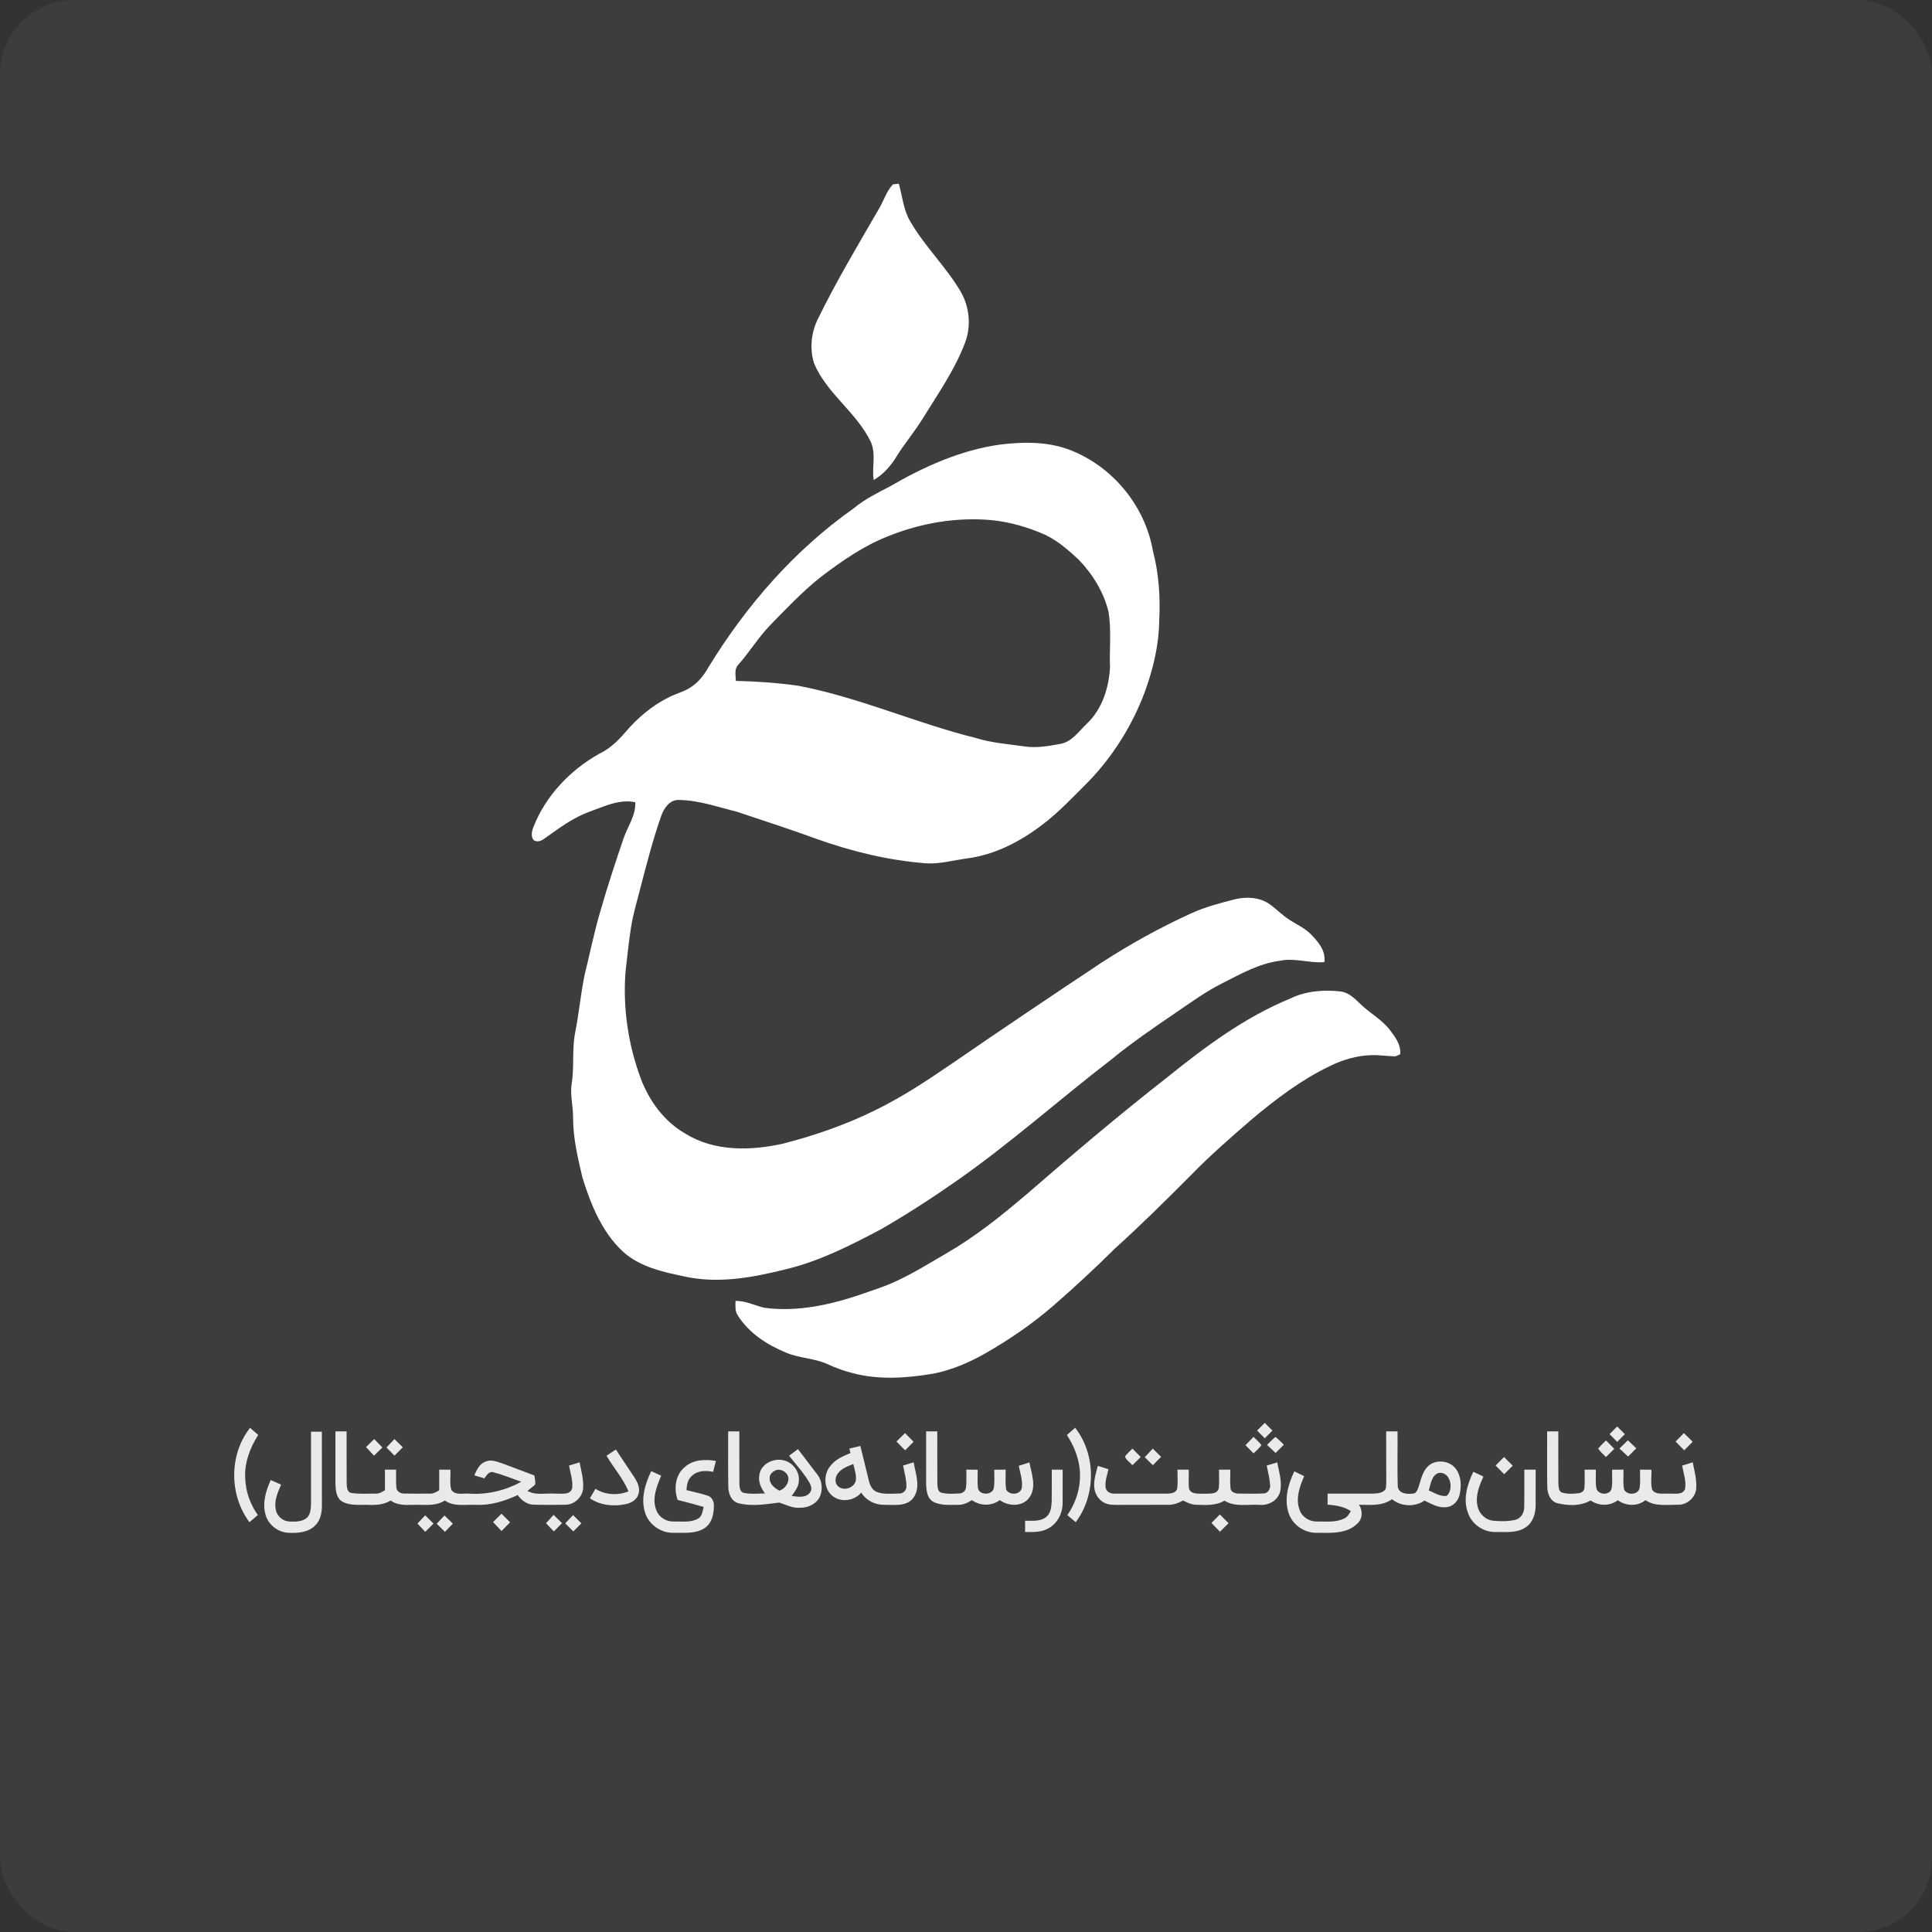 <svg width="130" height="130" viewBox="0 0 130 130" fill="none" xmlns="http://www.w3.org/2000/svg">
<rect x="0" y="0" width="130" height="130" fill="#333333" stroke="none"/>
<rect opacity="0.05" x="0.002" y="0.001" width="130" height="130" rx="5" fill="white"/>
<path d="M60.082 12.408C60.213 12.387 60.345 12.372 60.48 12.365C60.72 13.197 60.784 14.095 61.226 14.858C62.197 16.56 63.643 17.927 64.638 19.614C65.236 20.644 65.364 21.945 64.936 23.062C64.244 24.89 63.114 26.5 62.093 28.155C61.567 29.011 60.917 29.781 60.379 30.63C59.987 31.299 59.466 31.905 58.79 32.298C58.653 31.455 58.96 30.562 58.601 29.752C57.657 27.754 55.635 26.498 54.777 24.448C54.476 23.491 54.575 22.416 55.009 21.514C56.256 18.951 57.723 16.503 59.15 14.037C59.469 13.499 59.647 12.87 60.082 12.408V12.408Z" fill="white"/>
<path d="M67.244 29.921C68.928 29.707 70.72 29.696 72.298 30.402C75.012 31.566 77.068 34.146 77.574 37.057C77.983 38.6 78.085 40.21 78 41.801C77.976 43.45 77.578 45.075 77.01 46.616C76.181 48.814 74.909 50.847 73.286 52.546C72.257 53.562 71.277 54.639 70.115 55.508C68.647 56.631 66.941 57.513 65.093 57.759C64.17 57.88 63.256 58.145 62.318 58.092C59.8 57.898 57.326 57.298 54.952 56.45C53.175 55.796 51.371 55.224 49.579 54.618C48.285 54.298 47.003 53.84 45.657 53.827C45.049 53.817 44.678 54.394 44.491 54.9C43.938 56.482 43.519 58.106 43.096 59.726C42.879 60.607 42.603 61.474 42.465 62.373C42.304 63.385 42.201 64.405 42.087 65.423C41.907 67.857 42.275 70.325 43.13 72.609C43.702 74.103 44.707 75.474 46.113 76.277C48.05 77.488 50.48 77.438 52.64 76.965C54.796 76.415 56.911 75.684 58.907 74.696C60.689 73.824 62.351 72.732 63.986 71.612C67.363 69.289 70.763 67 74.18 64.734C76.094 63.497 78.094 62.392 80.169 61.45C81.12 61.015 82.137 60.758 83.147 60.498C83.878 60.337 84.697 60.37 85.345 60.782C85.728 61.033 86.05 61.364 86.415 61.642C86.973 62.099 87.682 62.34 88.198 62.855C88.692 63.357 89.226 63.979 89.112 64.738C88.119 64.824 87.139 64.441 86.149 64.644C84.724 64.82 83.463 65.547 82.203 66.184C81.111 66.732 80.123 67.457 79.116 68.142C77.631 69.153 76.144 70.169 74.754 71.311C71.278 73.985 68 76.917 64.403 79.434C62.748 80.592 61.05 81.693 59.299 82.704C57.218 83.806 55.09 84.892 52.782 85.429C50.606 85.971 48.31 86.385 46.083 85.897C44.618 85.593 43.061 85.254 41.918 84.221C40.497 82.9 39.752 81.046 39.19 79.232C38.88 77.91 38.56 76.575 38.56 75.21C38.573 74.453 38.353 73.701 38.462 72.944C38.652 71.81 38.48 70.649 38.695 69.518C38.957 68.207 39.072 66.873 39.346 65.564C39.693 64.152 39.98 62.723 40.393 61.326C40.862 59.673 41.407 58.044 41.956 56.417C42.227 55.609 42.796 54.874 42.743 53.982C42.022 53.82 41.287 54.018 40.61 54.266C39.956 54.516 39.282 54.727 38.67 55.076C37.93 55.472 37.265 55.989 36.576 56.466C36.369 56.616 36.001 56.709 35.847 56.439C35.727 56.187 35.795 55.891 35.895 55.645C36.718 53.55 38.351 51.83 40.298 50.731C41.01 50.4 41.583 49.853 42.085 49.261C42.883 48.328 43.831 47.511 44.933 46.956C45.471 46.661 46.096 46.542 46.591 46.164C47.054 45.843 47.396 45.382 47.671 44.897C50.201 40.758 53.456 37.015 57.434 34.213C58.171 33.59 59.044 33.169 59.892 32.724C62.165 31.4 64.622 30.298 67.244 29.921M59.79 36.069C58.128 36.712 56.661 37.741 55.248 38.808C53.994 39.8 52.896 40.969 51.78 42.11C51.004 42.925 50.421 43.898 49.671 44.734C49.393 45.028 49.506 45.455 49.517 45.816C50.916 45.847 52.316 45.945 53.702 46.141C57.789 46.915 61.608 48.651 65.636 49.651C66.722 49.992 67.862 50.07 68.982 50.231C69.775 50.345 70.573 50.194 71.353 50.055C72.151 49.911 72.606 49.178 73.162 48.666C74.168 47.696 74.61 46.28 74.69 44.916C74.644 43.669 74.793 42.409 74.591 41.17C74.269 39.842 73.521 38.634 72.58 37.655C71.885 37.013 71.161 36.375 70.297 35.971C69.164 35.476 67.963 35.123 66.732 34.999C64.376 34.783 61.981 35.191 59.79 36.069V36.069Z" fill="white"/>
<path d="M86.831 67.184C87.885 66.672 89.096 66.585 90.248 66.718C90.782 66.802 91.175 67.209 91.548 67.567C92.169 68.168 92.958 68.587 93.498 69.274C93.867 69.757 94.278 70.288 94.217 70.936C94.077 70.995 93.944 71.096 93.785 71.075C93.283 71.062 92.785 70.98 92.282 70.998C91.302 71.027 90.341 71.307 89.467 71.742C87.553 72.66 85.853 73.954 84.234 75.312C82.813 76.538 81.397 77.774 80.088 79.12C78.427 80.79 76.753 82.448 75.003 84.027C73.674 85.347 72.299 86.621 70.885 87.85C69.485 89.067 67.948 90.117 66.342 91.042C65.251 91.663 64.082 92.172 62.846 92.423C61.045 92.726 59.169 92.871 57.383 92.396C56.805 92.252 56.244 92.048 55.704 91.8C54.807 91.384 53.782 91.398 52.876 91.01C51.607 90.484 50.385 89.694 49.643 88.51C49.447 88.223 49.485 87.863 49.492 87.535C50.178 87.518 50.789 87.852 51.444 87.999C53.653 88.29 55.878 87.801 57.962 87.087C58.729 86.81 59.514 86.577 60.253 86.229C61.47 85.672 62.605 84.957 63.761 84.287C65.675 83.177 67.405 81.784 69.085 80.353C72.177 77.673 75.296 75.022 78.522 72.505C81.085 70.439 83.765 68.442 86.831 67.184V67.184Z" fill="white"/>
<path opacity="0.89" d="M84.586 96.26C84.758 96.086 84.93 95.913 85.104 95.743C85.276 95.914 85.448 96.087 85.62 96.26C85.448 96.432 85.276 96.605 85.104 96.778C84.93 96.605 84.758 96.433 84.586 96.26Z" fill="white"/>
<path opacity="0.89" d="M108.303 96.5C108.472 96.327 108.644 96.155 108.816 95.984C108.989 96.155 109.161 96.328 109.334 96.501C109.161 96.674 108.989 96.846 108.817 97.019C108.644 96.846 108.472 96.673 108.303 96.5V96.5Z" fill="white"/>
<path opacity="0.89" d="M16.786 102.425C15.415 100.601 15.406 97.874 16.826 96.076C17.009 96.234 17.192 96.395 17.375 96.555C16.821 97.423 16.436 98.437 16.501 99.481C16.53 100.364 16.837 101.225 17.35 101.942C17.163 102.103 16.975 102.265 16.786 102.425V102.425Z" fill="white"/>
<path opacity="0.89" d="M71.789 96.56C71.973 96.396 72.157 96.232 72.344 96.071C73.755 97.876 73.757 100.599 72.383 102.424C72.194 102.266 72.005 102.107 71.817 101.949C72.487 100.992 72.81 99.777 72.618 98.617C72.504 97.878 72.195 97.183 71.789 96.56V96.56Z" fill="white"/>
<path opacity="0.89" d="M20.928 96.337C21.172 96.335 21.415 96.335 21.658 96.337C21.66 97.994 21.657 99.653 21.66 101.311C21.66 101.781 21.568 102.291 21.22 102.634C20.766 103.105 20.063 103.172 19.444 103.139C18.733 103.127 18.06 102.615 17.869 101.929C17.638 101.135 17.891 100.313 18.217 99.587C18.451 99.686 18.683 99.789 18.914 99.897C18.691 100.424 18.43 100.99 18.557 101.577C18.626 102.006 19.019 102.354 19.452 102.378C19.87 102.398 20.35 102.407 20.68 102.104C20.9 101.862 20.914 101.512 20.928 101.203C20.929 99.581 20.926 97.959 20.928 96.337V96.337Z" fill="white"/>
<path opacity="0.89" d="M22.57 96.313C22.821 96.312 23.072 96.312 23.322 96.313C23.325 97.48 23.317 98.646 23.327 99.813C23.336 100.052 23.347 100.416 23.655 100.459C24.185 100.543 24.725 100.495 25.259 100.501C25.499 100.517 25.708 100.399 25.902 100.274C25.898 99.812 25.901 99.351 25.901 98.891C26.151 98.89 26.402 98.89 26.652 98.891C26.661 99.295 26.633 99.702 26.671 100.106C26.695 100.356 26.949 100.5 27.182 100.497C27.758 100.512 28.335 100.502 28.91 100.501C29.149 100.52 29.358 100.399 29.553 100.278C29.552 99.815 29.553 99.353 29.553 98.891C29.803 98.89 30.055 98.89 30.305 98.891C30.336 99.342 30.236 99.817 30.371 100.254C30.639 100.646 31.194 100.458 31.595 100.505C32.803 100.581 34.015 100.288 35.073 99.706C34.457 99.488 33.849 99.235 33.215 99.069C32.914 98.967 32.742 99.276 32.594 99.474C32.367 99.408 32.142 99.341 31.916 99.273C32.074 98.921 32.245 98.518 32.63 98.366C33.035 98.159 33.482 98.366 33.877 98.498C34.571 98.761 35.266 99.023 35.962 99.282C35.974 99.484 36.047 99.692 36.007 99.894C35.848 100.05 35.661 100.173 35.493 100.32C36.071 100.651 36.76 100.448 37.39 100.505C37.771 100.485 38.382 100.629 38.503 100.124C38.555 99.613 38.377 99.112 38.288 98.614C38.525 98.542 38.761 98.47 38.998 98.399C39.113 98.966 39.271 99.54 39.239 100.124C39.202 100.737 38.654 101.254 38.038 101.251C37.324 101.261 36.609 101.269 35.896 101.246C35.45 101.235 35.083 100.945 34.834 100.598C33.958 101.01 33.003 101.302 32.026 101.259C31.326 101.22 30.547 101.406 29.935 100.966C29.273 101.391 28.464 101.225 27.724 101.259C27.228 101.278 26.702 101.273 26.284 100.966C25.85 101.238 25.334 101.282 24.834 101.26C24.239 101.235 23.591 101.341 23.044 101.048C22.618 100.801 22.582 100.253 22.57 99.814C22.568 98.647 22.573 97.48 22.57 96.313V96.313Z" fill="white"/>
<path opacity="0.89" d="M48.996 96.313C49.247 96.312 49.497 96.312 49.748 96.313C49.751 97.481 49.743 98.648 49.753 99.816C49.764 100.049 49.769 100.4 50.063 100.454C50.526 100.549 51.004 100.492 51.472 100.492C51.222 100.137 51.012 99.724 51.09 99.276C51.165 98.515 52.058 98.077 52.75 98.268C53.368 98.411 53.831 99.058 53.75 99.69C53.723 100.064 53.478 100.364 53.27 100.657C53.671 100.712 54.184 100.814 54.481 100.454C54.68 100.25 54.572 99.943 54.447 99.732C54.067 99.089 53.551 98.542 53.097 97.952C53.294 97.803 53.493 97.655 53.692 97.506C54.12 98.073 54.55 98.639 54.984 99.2C55.284 99.573 55.361 100.095 55.225 100.55C55.051 101.142 54.417 101.464 53.829 101.452C53.331 101.497 52.888 101.248 52.43 101.104C51.523 101.218 50.583 101.382 49.683 101.147C49.192 101.015 49.005 100.48 49.006 100.021C48.98 98.786 49.004 97.548 48.996 96.313M52.129 98.965C51.937 99.06 51.767 99.255 51.788 99.483C51.787 99.867 52.132 100.144 52.446 100.303C52.807 100.188 53.117 99.779 53.039 99.385C52.941 99.016 52.476 98.767 52.129 98.965V98.965Z" fill="white"/>
<path opacity="0.89" d="M62.317 96.313C62.567 96.312 62.817 96.312 63.069 96.313C63.071 97.478 63.063 98.644 63.073 99.809C63.092 100.022 63.073 100.322 63.306 100.43C63.713 100.543 64.146 100.513 64.565 100.49C64.769 100.487 64.961 100.325 64.995 100.124C65.052 99.714 65.017 99.298 65.023 98.887C65.277 98.889 65.533 98.891 65.789 98.896C65.791 99.301 65.761 99.709 65.801 100.114C65.878 100.633 66.775 100.633 66.872 100.122C66.937 99.717 66.897 99.305 66.901 98.896C67.156 98.892 67.412 98.889 67.667 98.887C67.678 99.334 67.628 99.787 67.703 100.231C67.917 100.633 68.651 100.596 68.755 100.124C68.824 99.618 68.649 99.119 68.549 98.629C68.787 98.55 69.025 98.474 69.266 98.402C69.41 99.156 69.76 100.043 69.279 100.742C68.837 101.4 67.867 101.379 67.277 100.939C66.724 101.354 65.951 101.342 65.395 100.94C65.119 101.122 64.808 101.266 64.469 101.258C63.911 101.251 63.303 101.322 62.793 101.049C62.362 100.8 62.327 100.247 62.317 99.804C62.315 98.641 62.318 97.476 62.317 96.313V96.313Z" fill="white"/>
<path opacity="0.89" d="M93.273 96.313C93.527 96.312 93.782 96.312 94.037 96.313C94.049 97.543 94.015 98.776 94.051 100.005C94.097 100.505 94.68 100.555 95.07 100.501C95.303 100.502 95.376 100.244 95.447 100.068C95.624 99.537 95.726 98.919 96.206 98.561C96.741 98.186 97.581 98.306 97.968 98.844C98.331 99.339 98.345 100.005 98.212 100.583C98.115 100.994 97.784 101.368 97.348 101.411C96.803 101.489 96.316 101.191 95.845 100.969C95.218 101.425 94.257 101.376 93.666 100.877C93.021 101.349 92.194 101.263 91.442 101.248C91.699 101.637 91.701 102.177 91.344 102.508C90.637 103.221 89.56 103.149 88.637 103.139C87.804 103.171 86.979 102.624 86.714 101.828C86.391 100.887 86.675 99.867 87.093 99.003C87.313 99.112 87.533 99.222 87.754 99.33C87.446 100.038 87.155 100.862 87.457 101.623C87.631 102.1 88.128 102.395 88.626 102.379C89.234 102.369 89.885 102.46 90.449 102.175C90.666 102.084 90.779 101.87 90.897 101.682C90.433 101.369 89.875 101.287 89.33 101.244C89.331 100.995 89.331 100.747 89.332 100.501C90.354 100.5 91.376 100.505 92.399 100.502C92.692 100.487 93.043 100.466 93.231 100.206C93.287 100.005 93.273 99.792 93.279 99.588C93.27 98.496 93.279 97.404 93.273 96.313M96.142 100.289C96.525 100.45 96.912 100.719 97.349 100.652C97.85 100.199 97.593 98.989 96.803 99.111C96.323 99.275 96.267 99.867 96.142 100.289Z" fill="white"/>
<path opacity="0.89" d="M104.104 96.313C104.354 96.312 104.604 96.312 104.856 96.313C104.858 97.478 104.85 98.644 104.86 99.809C104.878 100.021 104.861 100.314 105.086 100.427C105.459 100.538 105.864 100.527 106.248 100.469C106.433 100.45 106.607 100.309 106.613 100.115C106.648 99.707 106.622 99.298 106.625 98.89H107.383C107.392 99.305 107.34 99.726 107.419 100.136C107.509 100.603 108.313 100.642 108.439 100.177C108.517 99.755 108.464 99.321 108.474 98.895C108.728 98.891 108.984 98.889 109.24 98.887C109.253 99.334 109.193 99.79 109.283 100.232C109.482 100.63 110.238 100.599 110.324 100.125C110.387 99.716 110.348 99.299 110.355 98.887C110.609 98.889 110.865 98.891 111.121 98.896C111.142 99.344 111.049 99.814 111.176 100.25C111.414 100.598 111.907 100.477 112.267 100.507C112.641 100.471 113.202 100.638 113.384 100.19C113.476 99.66 113.277 99.133 113.186 98.616C113.424 98.543 113.661 98.47 113.899 98.396C114.015 98.963 114.167 99.536 114.139 100.119C114.107 100.745 113.539 101.264 112.913 101.252C112.181 101.239 111.367 101.392 110.726 100.942C110.192 101.373 109.402 101.349 108.86 100.946C108.321 101.354 107.574 101.348 107.026 100.96C106.356 101.356 105.524 101.32 104.792 101.148C104.301 101.017 104.112 100.482 104.113 100.022C104.088 98.786 104.111 97.549 104.104 96.313V96.313Z" fill="white"/>
<path opacity="0.89" d="M60.321 96.997C60.512 96.807 60.704 96.617 60.898 96.43C61.089 96.624 61.281 96.818 61.473 97.013C61.283 97.204 61.093 97.395 60.904 97.588C60.71 97.389 60.515 97.193 60.321 96.997Z" fill="white"/>
<path opacity="0.89" d="M113.305 96.43C113.504 96.621 113.701 96.815 113.897 97.01C113.706 97.201 113.516 97.394 113.328 97.587C113.133 97.389 112.938 97.195 112.745 96.999C112.93 96.809 113.118 96.62 113.305 96.43V96.43Z" fill="white"/>
<path opacity="0.89" d="M85.257 97.226C85.439 97.041 85.613 96.848 85.82 96.69C86.027 96.843 86.204 97.031 86.388 97.212C86.203 97.396 86.018 97.582 85.833 97.766C85.642 97.584 85.45 97.403 85.257 97.226Z" fill="white"/>
<path opacity="0.89" d="M83.805 97.242C83.984 97.053 84.165 96.866 84.349 96.683C84.53 96.862 84.722 97.036 84.884 97.237C84.727 97.442 84.536 97.619 84.349 97.797C84.167 97.613 83.985 97.427 83.805 97.242Z" fill="white"/>
<path opacity="0.89" d="M24.629 97.373C24.811 97.191 24.994 97.01 25.179 96.831C25.363 97.017 25.547 97.206 25.73 97.396C25.543 97.579 25.356 97.764 25.169 97.949C24.986 97.759 24.805 97.568 24.629 97.373Z" fill="white"/>
<path opacity="0.89" d="M26.005 97.397C26.186 97.21 26.365 97.02 26.543 96.831C26.73 97.014 26.916 97.199 27.103 97.384C26.918 97.573 26.731 97.76 26.544 97.948C26.364 97.764 26.183 97.582 26.005 97.397Z" fill="white"/>
<path opacity="0.89" d="M108.968 97.468C109.156 97.28 109.346 97.095 109.538 96.911C109.728 97.09 109.915 97.27 110.101 97.454C109.916 97.638 109.733 97.822 109.55 98.008C109.357 97.826 109.162 97.646 108.968 97.468Z" fill="white"/>
<path opacity="0.89" d="M107.54 97.473C107.698 97.274 107.885 97.101 108.063 96.922C108.25 97.109 108.437 97.298 108.622 97.488C108.435 97.672 108.249 97.856 108.063 98.04C107.878 97.86 107.684 97.687 107.54 97.473Z" fill="white"/>
<path opacity="0.89" d="M57.154 97.468C57.399 97.41 57.644 97.352 57.891 97.296C58.08 98.06 58.271 98.823 58.452 99.589C58.526 99.921 58.681 100.282 59.031 100.401C59.496 100.568 60.005 100.497 60.49 100.497C60.753 100.517 60.991 100.294 60.992 100.033C60.994 99.551 60.858 99.083 60.767 98.613C61.004 98.542 61.24 98.47 61.478 98.397C61.606 99.167 61.968 100.065 61.469 100.773C61.021 101.388 60.187 101.252 59.526 101.257C58.901 101.272 58.281 100.974 57.953 100.433C57.484 100.997 56.563 101.125 55.994 100.643C55.413 100.152 55.402 99.193 55.883 98.629C56.215 98.195 56.732 97.974 57.224 97.775C57.207 97.698 57.171 97.545 57.154 97.468M56.383 99.142C56.202 99.373 56.146 99.741 56.357 99.973C56.721 100.375 57.504 100.132 57.589 99.6C57.631 99.227 57.496 98.867 57.416 98.511C57.041 98.659 56.631 98.804 56.383 99.142Z" fill="white"/>
<path opacity="0.89" d="M40.812 97.954C41.021 97.813 41.231 97.672 41.441 97.531C41.854 98.175 42.291 98.801 42.707 99.442C42.909 99.761 43.088 100.152 42.96 100.536C42.856 100.913 42.483 101.128 42.123 101.207C41.304 101.388 40.398 101.297 39.691 100.818C39.817 100.604 39.943 100.392 40.067 100.179C40.725 100.596 41.575 100.639 42.29 100.351C41.932 99.478 41.282 98.766 40.812 97.954V97.954Z" fill="white"/>
<path opacity="0.89" d="M75.698 98.002C75.847 97.807 76.027 97.643 76.2 97.472C76.386 97.659 76.572 97.848 76.755 98.04C76.568 98.223 76.382 98.408 76.197 98.591C76.034 98.397 75.769 98.246 75.698 98.002V98.002Z" fill="white"/>
<path opacity="0.89" d="M77.029 98.054C77.208 97.861 77.387 97.666 77.567 97.474C77.754 97.658 77.94 97.843 78.128 98.027C77.943 98.215 77.758 98.403 77.573 98.59C77.39 98.411 77.21 98.231 77.029 98.054V98.054Z" fill="white"/>
<path opacity="0.89" d="M100.636 98.611C100.824 98.418 101.012 98.228 101.203 98.038C101.398 98.233 101.593 98.427 101.788 98.624C101.597 98.815 101.404 99.006 101.213 99.197C101.022 99 100.829 98.804 100.636 98.611Z" fill="white"/>
<path opacity="0.89" d="M46.082 98.711C46.65 98.203 47.459 98.181 48.173 98.303C48.11 98.548 48.045 98.792 47.982 99.038C47.501 98.936 46.938 98.943 46.561 99.304C46.277 99.539 46.21 99.917 46.191 100.266C46.668 100.394 47.156 100.484 47.623 100.642C47.896 100.731 48.042 101.022 48.034 101.297C48.043 101.86 47.904 102.522 47.387 102.838C46.779 103.224 46.028 103.127 45.345 103.139C44.478 103.173 43.628 102.578 43.393 101.738C43.111 100.809 43.418 99.832 43.819 98.988C44.043 99.089 44.267 99.192 44.49 99.297C44.185 100.019 43.851 100.849 44.166 101.626C44.342 102.101 44.838 102.395 45.335 102.379C45.882 102.364 46.481 102.467 46.977 102.181C47.254 102.019 47.274 101.674 47.348 101.398C46.768 101.231 46.185 101.074 45.598 100.928C45.329 100.176 45.435 99.239 46.082 98.711V98.711Z" fill="white"/>
<path opacity="0.89" d="M85.233 98.612C85.468 98.541 85.706 98.47 85.942 98.399C86.06 99.054 86.297 99.734 86.128 100.401C85.96 100.982 85.345 101.31 84.763 101.259C83.973 101.205 83.1 101.429 82.392 100.975C81.817 101.322 81.126 101.27 80.483 101.252C80.165 101.246 79.879 101.101 79.602 100.964C79.308 101.133 78.982 101.258 78.638 101.254C77.529 101.265 76.419 101.249 75.308 101.26C74.954 101.259 74.571 101.28 74.255 101.09C73.875 100.877 73.646 100.453 73.625 100.025C73.602 99.551 73.751 99.091 73.87 98.636C74.108 98.713 74.348 98.789 74.588 98.864C74.494 99.276 74.329 99.694 74.4 100.122C74.455 100.384 74.737 100.517 74.988 100.502C76.172 100.503 77.356 100.502 78.539 100.502C78.789 100.496 79.157 100.454 79.21 100.152C79.268 99.734 79.224 99.31 79.232 98.89H79.991C79.998 99.321 79.956 99.755 80.011 100.183C80.158 100.58 80.665 100.487 81.001 100.51C81.337 100.482 81.866 100.585 82.002 100.176C82.06 99.75 82.018 99.319 82.025 98.89H82.784C82.79 99.319 82.751 99.751 82.803 100.179C82.857 100.427 83.147 100.5 83.368 100.5C83.923 100.5 84.481 100.521 85.035 100.49C85.321 100.479 85.494 100.177 85.462 99.915C85.432 99.473 85.319 99.044 85.233 98.612V98.612Z" fill="white"/>
<path opacity="0.89" d="M70.772 98.892C71.015 98.89 71.258 98.89 71.503 98.89C71.497 99.661 71.512 100.434 71.5 101.206C71.483 101.898 71.091 102.596 70.448 102.888C69.992 103.116 69.47 103.087 68.975 103.085C68.975 102.831 68.976 102.579 68.978 102.326C69.451 102.321 69.994 102.398 70.389 102.078C70.719 101.824 70.749 101.374 70.767 100.991C70.781 100.291 70.766 99.591 70.772 98.892V98.892Z" fill="white"/>
<path opacity="0.89" d="M102.569 98.891C102.822 98.89 103.077 98.89 103.332 98.89C103.325 99.698 103.338 100.507 103.329 101.315C103.322 101.861 103.142 102.459 102.659 102.77C102.072 103.17 101.33 103.077 100.659 103.085C99.845 103.114 99.043 102.583 98.781 101.808C98.424 100.888 98.728 99.883 99.135 99.034C99.362 99.138 99.59 99.246 99.816 99.354C99.537 99.967 99.266 100.642 99.417 101.327C99.506 101.839 99.944 102.268 100.464 102.325C100.958 102.372 101.469 102.379 101.956 102.268C102.341 102.18 102.563 101.789 102.562 101.414C102.581 100.573 102.56 99.732 102.569 98.891V98.891Z" fill="white"/>
<path opacity="0.89" d="M33.175 102.418C33.364 102.23 33.552 102.042 33.742 101.854C33.936 102.045 34.129 102.237 34.324 102.43C34.132 102.628 33.94 102.825 33.746 103.02C33.559 102.816 33.367 102.616 33.175 102.418Z" fill="white"/>
<path opacity="0.89" d="M37.249 101.932C37.441 102.116 37.63 102.302 37.819 102.489L37.265 103.046C37.092 102.859 36.917 102.676 36.74 102.494C36.911 102.308 37.081 102.121 37.249 101.932Z" fill="white"/>
<path opacity="0.89" d="M81.515 102.476C81.703 102.285 81.892 102.094 82.081 101.905C82.277 102.1 82.472 102.295 82.667 102.492C82.473 102.684 82.281 102.876 82.088 103.069C81.899 102.868 81.707 102.671 81.515 102.476V102.476Z" fill="white"/>
<path opacity="0.89" d="M28.09 102.517C28.263 102.333 28.436 102.147 28.608 101.962C28.796 102.146 28.983 102.331 29.171 102.517C28.985 102.702 28.799 102.888 28.612 103.073C28.441 102.884 28.266 102.699 28.09 102.517Z" fill="white"/>
<path opacity="0.89" d="M29.383 102.527C29.556 102.34 29.73 102.157 29.907 101.974C30.096 102.157 30.282 102.34 30.471 102.523C30.294 102.708 30.116 102.89 29.938 103.074C29.751 102.894 29.566 102.711 29.383 102.527Z" fill="white"/>
<path opacity="0.89" d="M38.033 102.504C38.207 102.315 38.383 102.129 38.561 101.945C38.747 102.13 38.933 102.317 39.12 102.504C38.938 102.683 38.758 102.865 38.576 103.045C38.395 102.865 38.213 102.683 38.033 102.504Z" fill="white"/>
</svg>
